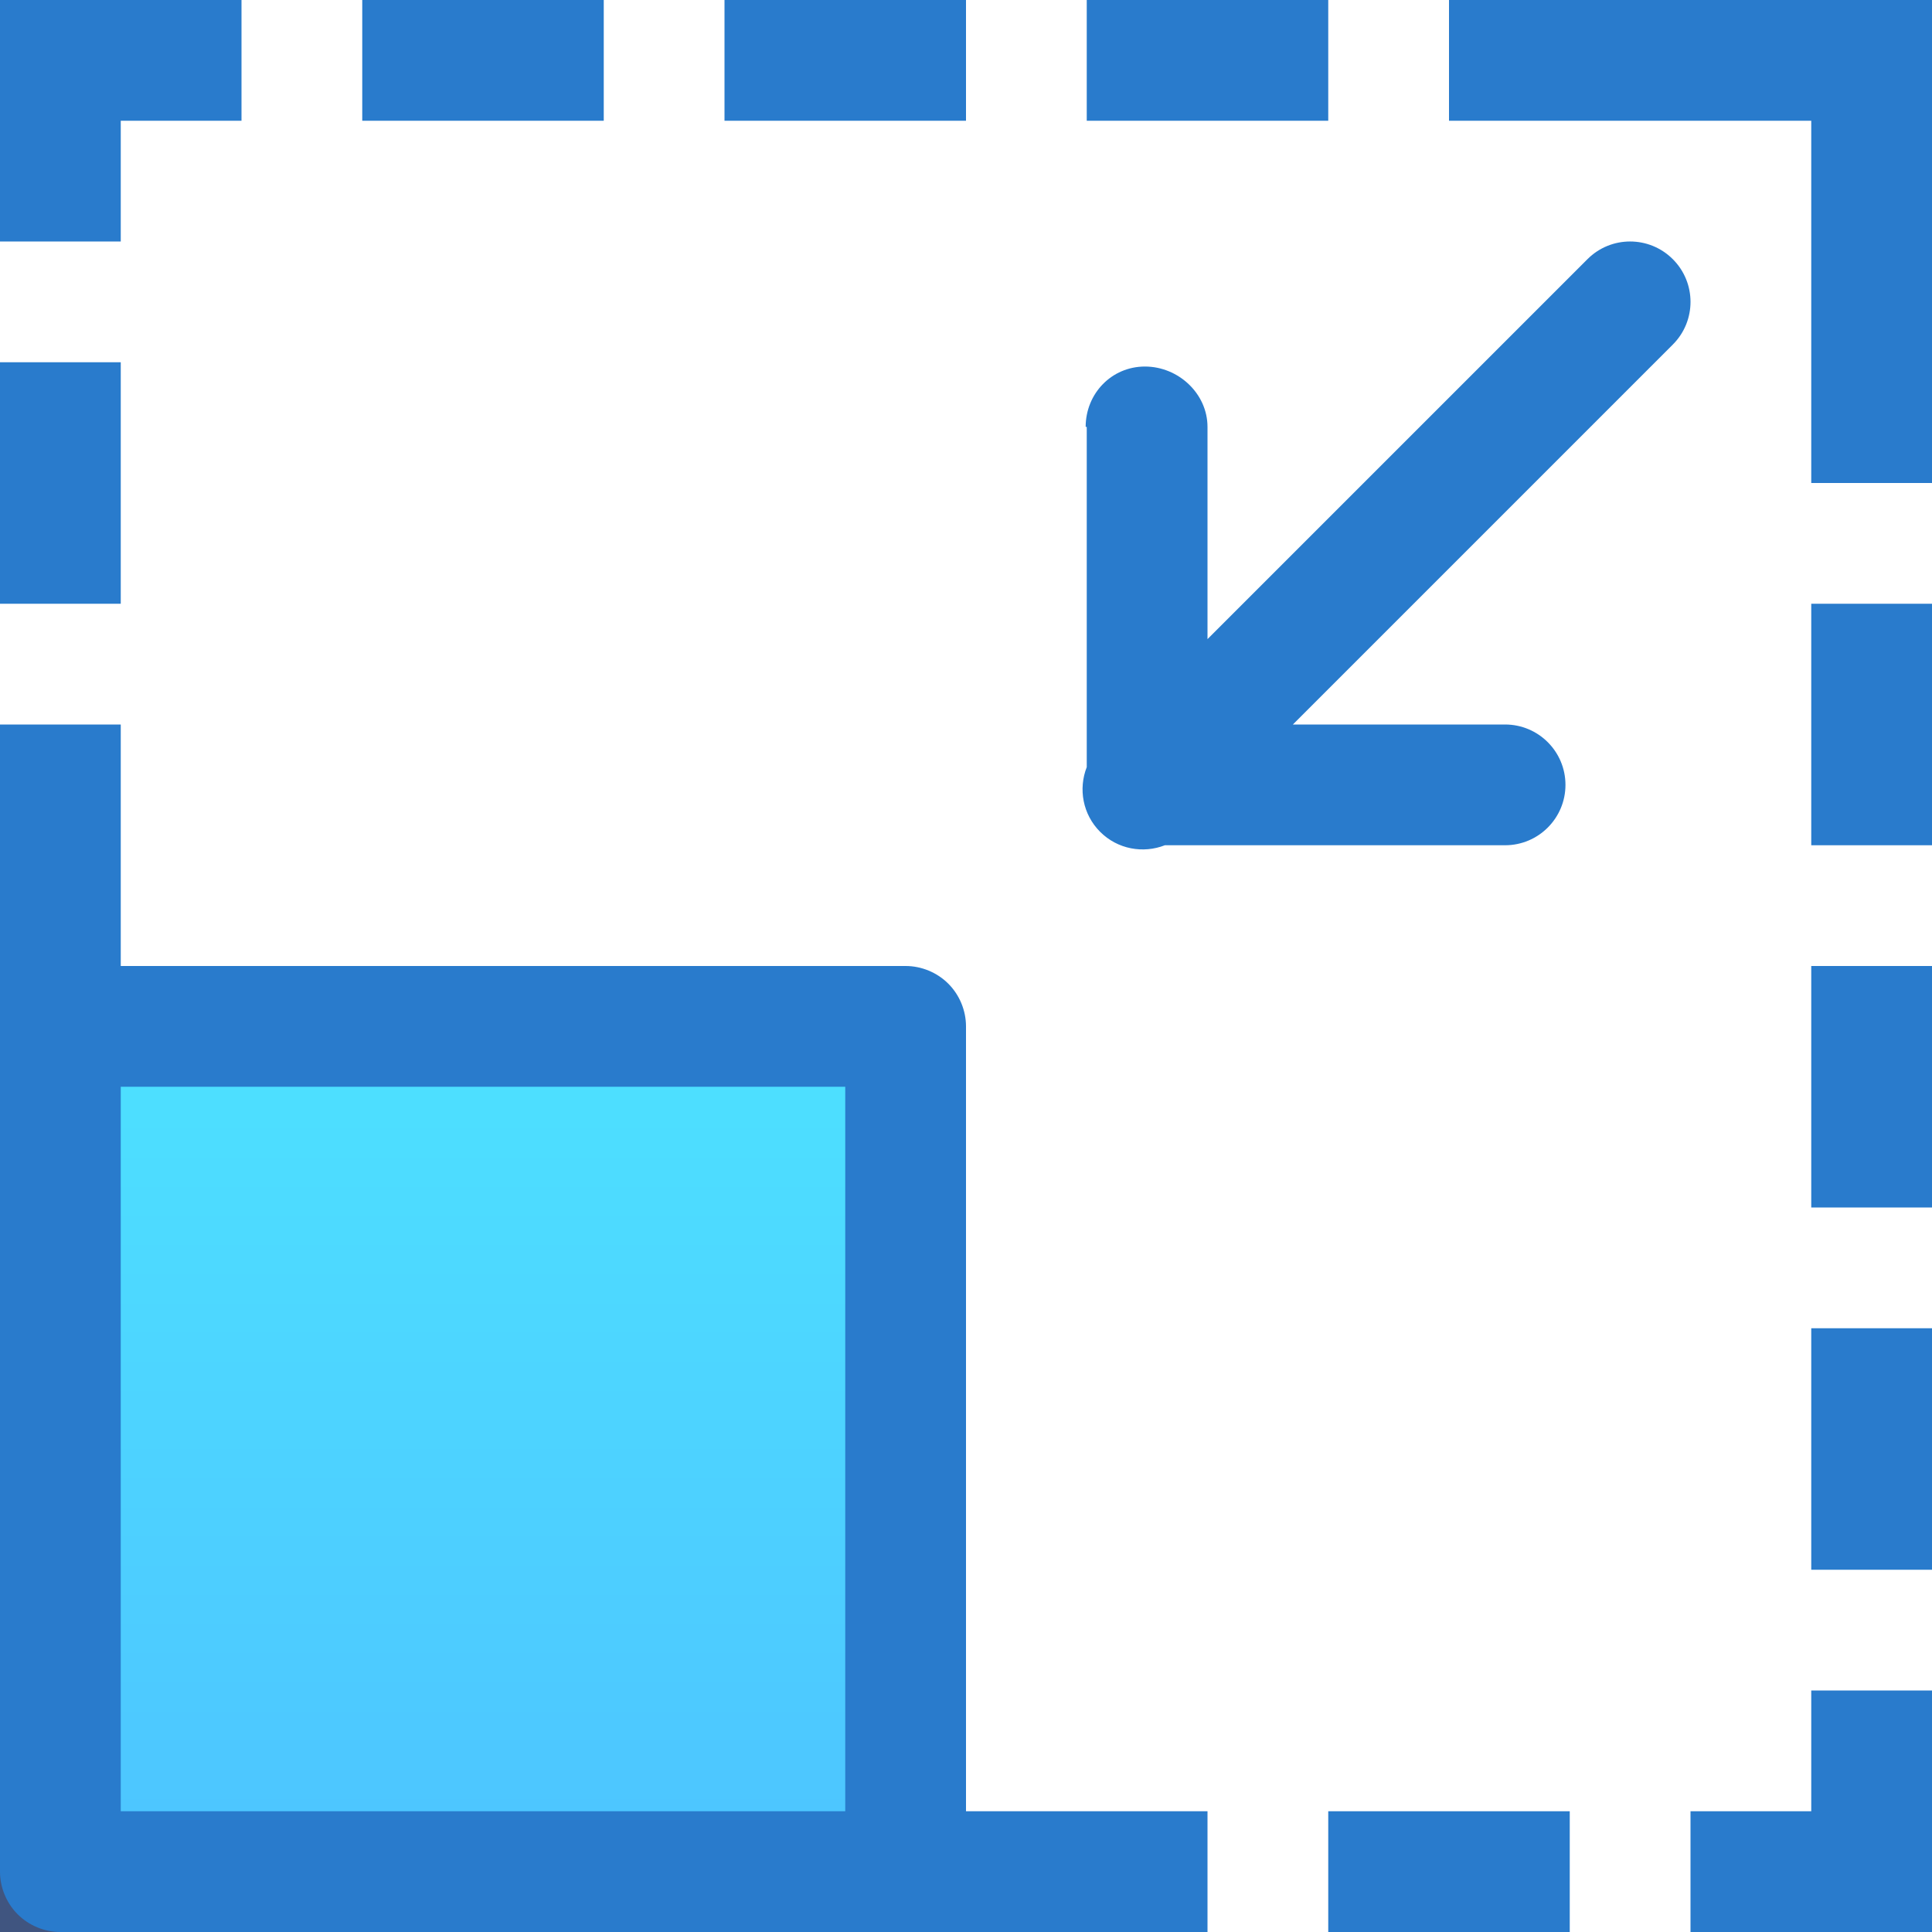 <?xml version="1.0" encoding="iso-8859-1"?>
<!-- Generator: Adobe Illustrator 19.0.0, SVG Export Plug-In . SVG Version: 6.00 Build 0)  -->
<svg version="1.1" id="Layer_1" xmlns="http://www.w3.org/2000/svg" xmlns:xlink="http://www.w3.org/1999/xlink" x="0px" y="0px"
	 viewBox="0 0 512 512" style="enable-background:new 0 0 512 512;" xml:space="preserve">
<g>
	<rect y="288" style="fill:#405580;" width="32" height="64"/>
	<polygon style="fill:#405580;" points="0,384 0,448 0,512 64,512 128,512 128,480 64,480 32,480 32,448 32,384 	"/>
	<rect x="160" y="480" style="fill:#405580;" width="64" height="32"/>
</g>
<linearGradient id="SVGID_1_" gradientUnits="userSpaceOnUse" x1="-37.938" y1="613.312" x2="-37.938" y2="627.312" gradientTransform="matrix(16 0 0 -16 735 10309)">
	<stop  offset="0" style="stop-color:#4DC4FF"/>
	<stop  offset="1" style="stop-color:#4DE1FF"/>
</linearGradient>
<rect x="16" y="272" style="fill:url(#SVGID_1_);" width="224" height="224"/>
<g>
	<polygon style="fill:#297BCC;" points="480,480 448,480 448,512 512,512 512,448 480,448 	"/>
	<rect x="480" y="352" style="fill:#297BCC;" width="32" height="64"/>
	<rect x="480" y="256" style="fill:#297BCC;" width="32" height="64"/>
	<rect x="480" y="160" style="fill:#297BCC;" width="32" height="64"/>
	<polygon style="fill:#297BCC;" points="512,0 448,0 384,0 384,32 448,32 480,32 480,64 480,128 512,128 512,64 	"/>
	<rect x="96" style="fill:#297BCC;" width="64" height="32"/>
	<rect x="192" style="fill:#297BCC;" width="64" height="32"/>
	<rect x="288" style="fill:#297BCC;" width="64" height="32"/>
	<polygon style="fill:#297BCC;" points="32,32 64,32 64,0 64,0 0,0 0,64 32,64 	"/>
	<rect y="96" style="fill:#297BCC;" width="32" height="64"/>
	<rect x="352" y="480" style="fill:#297BCC;" width="64" height="32"/>
	<path style="fill:#297BCC;" d="M443.312,68.688c-6.256-6.256-16.384-6.256-22.624,0L320,169.376v-56.24c0-8.832-7.728-16-16.576-16
		s-15.712,7.168-15.712,16H288v90.16c-2.256,5.744-1.088,12.512,3.552,17.152s11.408,5.792,17.152,3.552h90.16
		c8.832,0,16-7.168,16-16s-7.168-16-16-16h-56.24L443.312,91.312C449.568,85.072,449.568,74.928,443.312,68.688z"/>
	<path style="fill:#297BCC;" d="M256,272c0-4.208-1.712-8.336-4.688-11.312C248.336,257.712,244.208,256,240,256H32v-64H0v80v224
		c0,4.208,1.712,8.336,4.688,11.312S11.792,512,16,512h208h16h80v-32h-64V272z M224,480H32V288h192V480z"/>
</g>
<g>
</g>
<g>
</g>
<g>
</g>
<g>
</g>
<g>
</g>
<g>
</g>
<g>
</g>
<g>
</g>
<g>
</g>
<g>
</g>
<g>
</g>
<g>
</g>
<g>
</g>
<g>
</g>
<g>
</g>
</svg>
